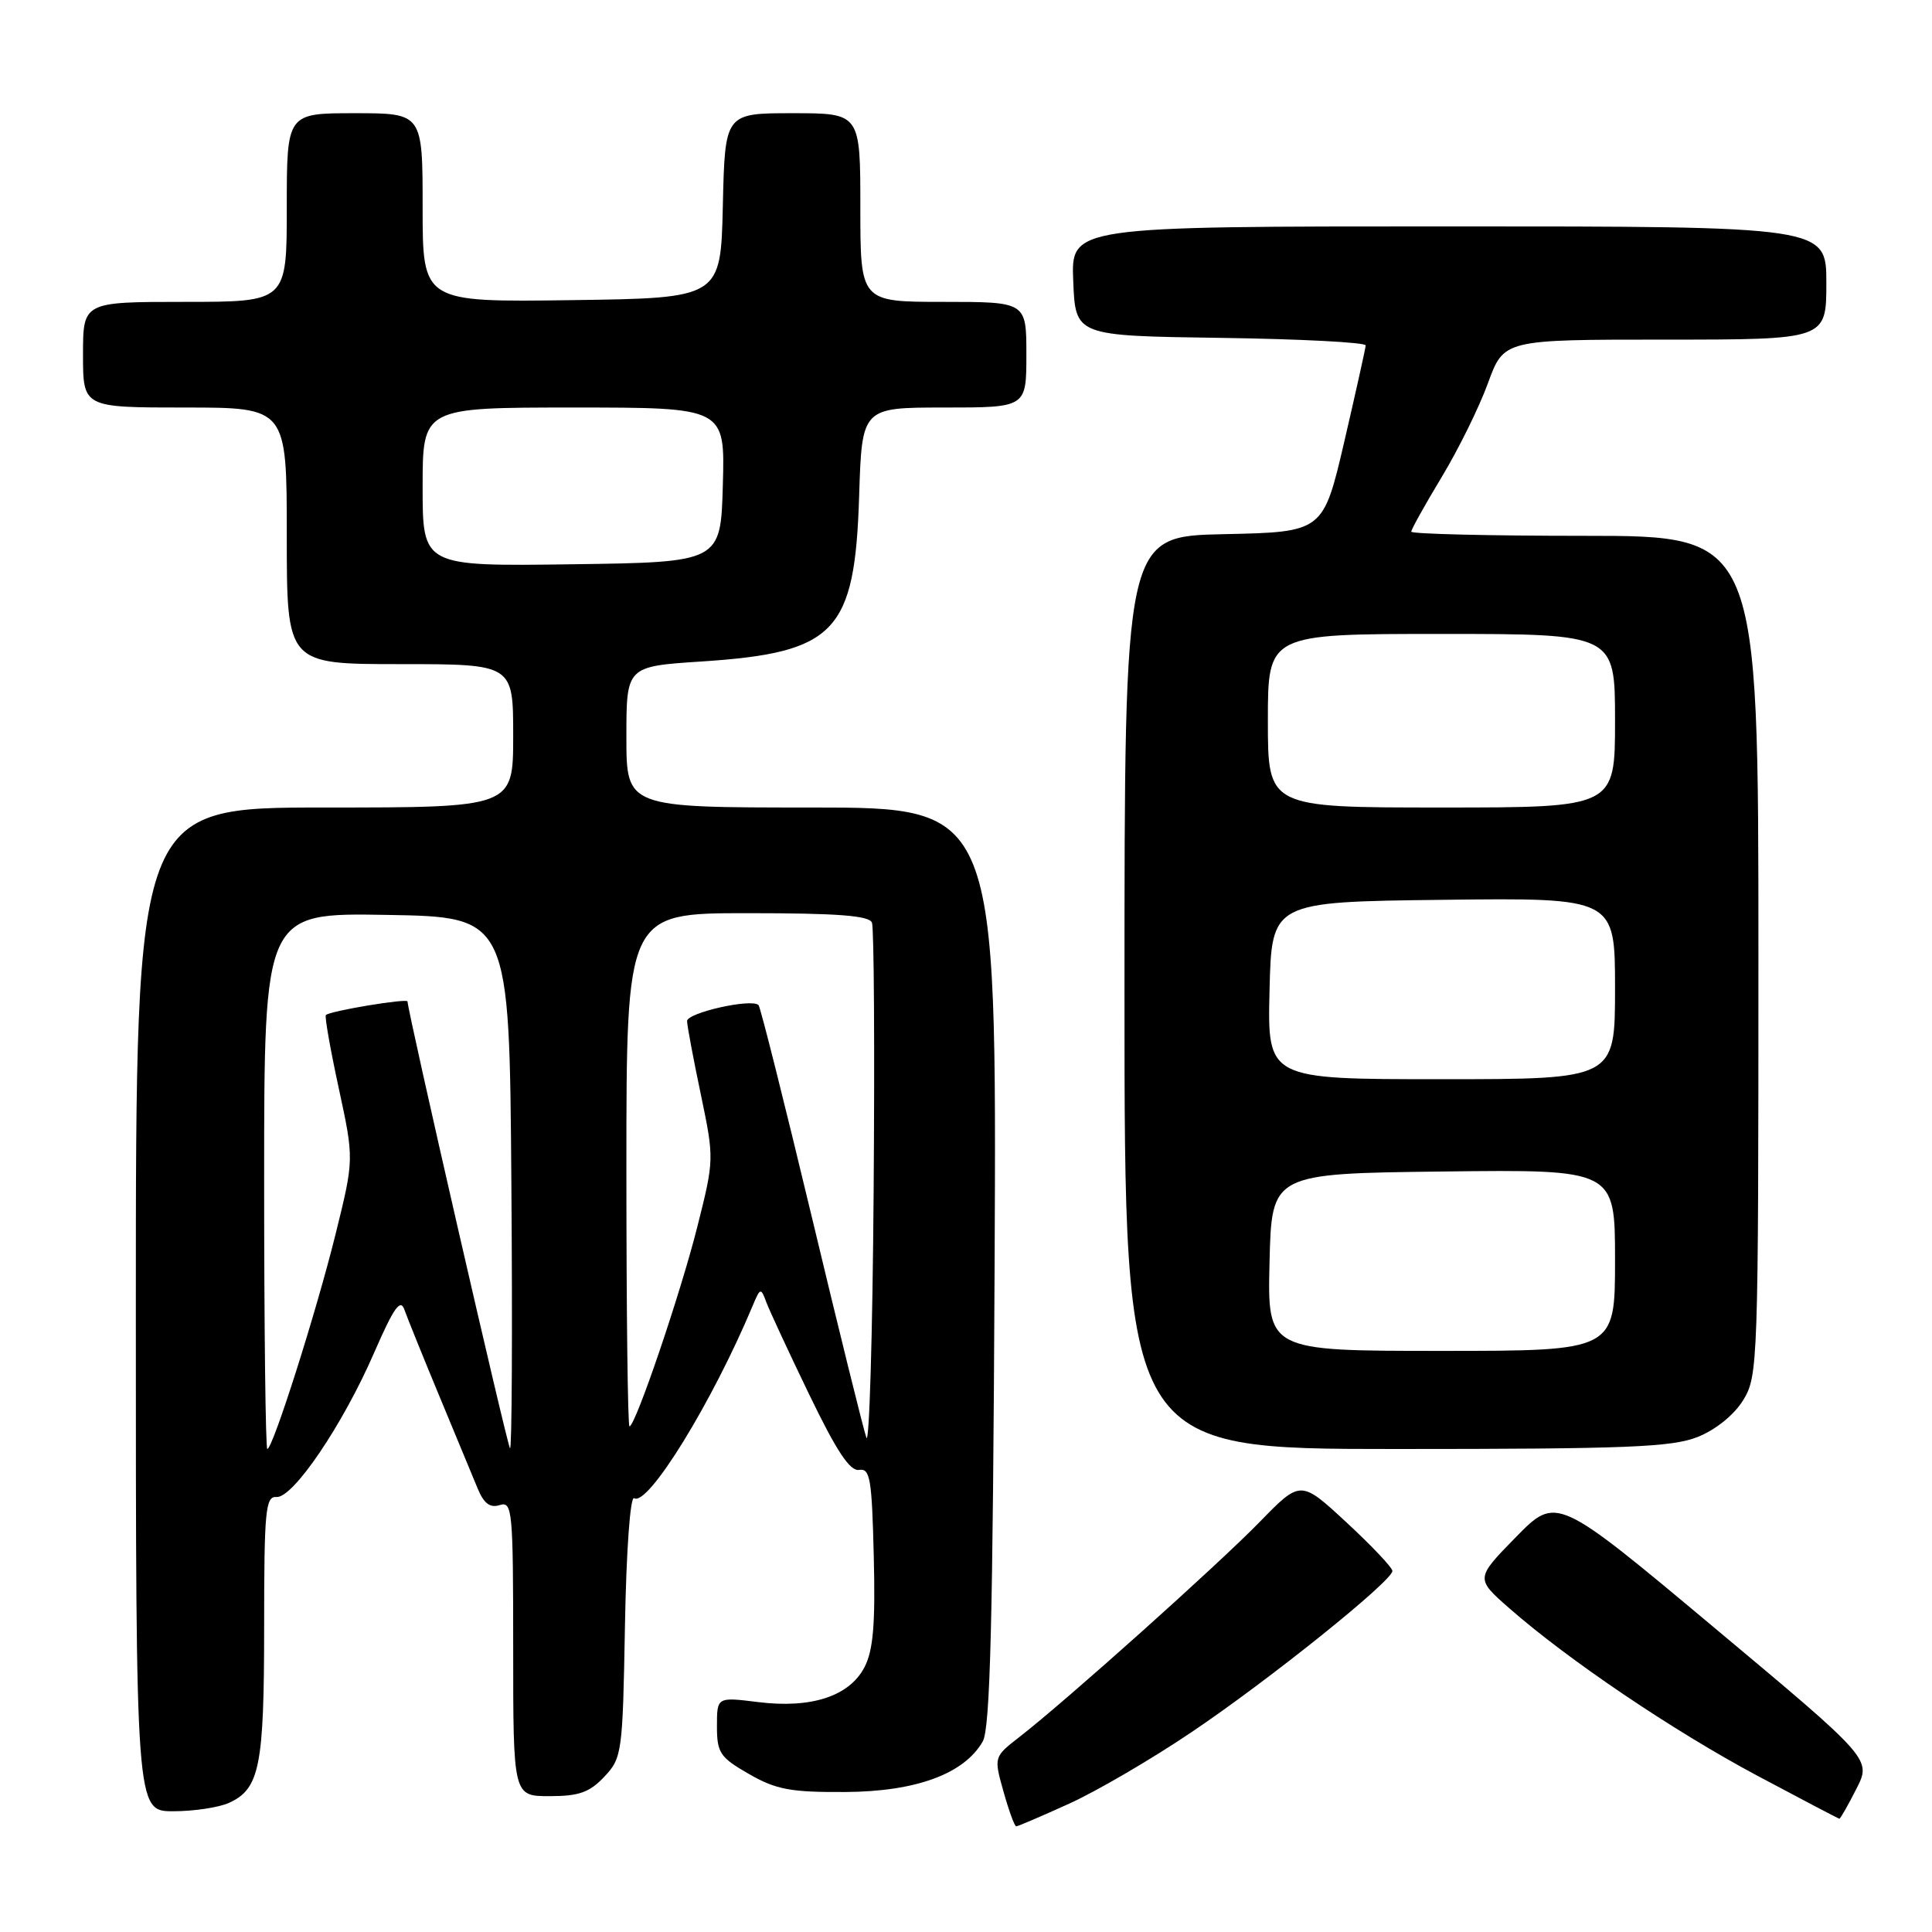<?xml version="1.0" encoding="UTF-8" standalone="no"?>
<!DOCTYPE svg PUBLIC "-//W3C//DTD SVG 1.1//EN" "http://www.w3.org/Graphics/SVG/1.1/DTD/svg11.dtd" >
<svg xmlns="http://www.w3.org/2000/svg" xmlns:xlink="http://www.w3.org/1999/xlink" version="1.1" viewBox="0 0 256 256">
 <g >
 <path fill="currentColor"
d=" M 141.68 238.99 C 145.32 237.34 152.63 233.07 157.90 229.51 C 168.18 222.59 184.50 209.48 184.50 208.16 C 184.50 207.72 181.76 204.82 178.42 201.73 C 172.34 196.10 172.34 196.10 166.92 201.66 C 161.39 207.34 141.25 225.37 135.09 230.15 C 131.68 232.80 131.68 232.80 132.97 237.40 C 133.68 239.93 134.44 242.00 134.65 242.00 C 134.87 242.00 138.03 240.65 141.68 238.99 Z  M 245.97 237.05 C 247.99 233.10 247.99 233.10 227.12 215.65 C 206.25 198.19 206.25 198.19 200.87 203.67 C 195.50 209.16 195.50 209.16 200.00 213.11 C 207.80 219.95 221.63 229.29 232.76 235.24 C 238.67 238.39 243.60 240.98 243.73 240.99 C 243.86 240.99 244.87 239.22 245.97 237.05 Z  M 30.34 238.89 C 34.41 237.04 35.00 234.06 35.00 215.56 C 35.00 200.15 35.18 198.24 36.63 198.36 C 38.82 198.55 45.44 188.77 49.58 179.23 C 52.18 173.26 53.06 172.02 53.59 173.55 C 53.97 174.62 56.05 179.78 58.22 185.00 C 60.39 190.22 62.68 195.74 63.30 197.25 C 64.12 199.23 64.94 199.84 66.22 199.43 C 67.89 198.90 68.00 200.12 68.00 218.43 C 68.00 238.00 68.00 238.00 72.83 238.00 C 76.72 238.00 78.12 237.50 80.08 235.42 C 82.42 232.93 82.51 232.28 82.81 215.40 C 82.99 205.42 83.51 198.20 84.03 198.52 C 85.85 199.65 94.39 185.79 99.74 173.00 C 100.73 170.63 100.83 170.61 101.52 172.50 C 101.93 173.60 104.49 179.12 107.22 184.77 C 110.85 192.29 112.62 194.97 113.84 194.77 C 115.30 194.53 115.53 195.95 115.78 206.24 C 116.00 215.20 115.71 218.67 114.55 220.91 C 112.55 224.76 107.50 226.42 100.42 225.53 C 95.00 224.86 95.00 224.86 95.00 228.74 C 95.00 232.27 95.40 232.86 99.25 235.07 C 102.86 237.14 104.77 237.49 112.00 237.45 C 121.37 237.40 127.76 235.05 130.22 230.75 C 131.21 229.00 131.56 214.93 131.79 167.75 C 132.07 107.00 132.07 107.00 107.54 107.00 C 83.00 107.00 83.00 107.00 83.00 97.65 C 83.00 88.30 83.00 88.30 92.97 87.65 C 110.72 86.48 113.27 83.80 113.84 65.75 C 114.21 54.00 114.21 54.00 125.11 54.00 C 136.00 54.00 136.00 54.00 136.00 47.00 C 136.00 40.00 136.00 40.00 125.00 40.00 C 114.00 40.00 114.00 40.00 114.00 27.50 C 114.00 15.00 114.00 15.00 105.03 15.00 C 96.06 15.00 96.06 15.00 95.78 27.25 C 95.50 39.50 95.50 39.50 75.75 39.77 C 56.00 40.04 56.00 40.04 56.00 27.52 C 56.00 15.00 56.00 15.00 47.00 15.00 C 38.00 15.00 38.00 15.00 38.00 27.50 C 38.00 40.00 38.00 40.00 24.50 40.00 C 11.00 40.00 11.00 40.00 11.00 47.00 C 11.00 54.00 11.00 54.00 24.50 54.00 C 38.00 54.00 38.00 54.00 38.00 71.00 C 38.00 88.00 38.00 88.00 53.00 88.00 C 68.00 88.00 68.00 88.00 68.00 97.50 C 68.00 107.00 68.00 107.00 43.00 107.00 C 18.00 107.00 18.00 107.00 18.00 173.50 C 18.00 240.00 18.00 240.00 22.95 240.00 C 25.68 240.00 29.00 239.50 30.34 238.89 Z  M 224.96 190.40 C 227.34 189.45 229.78 187.48 230.98 185.53 C 232.94 182.36 233.00 180.69 233.00 126.63 C 233.00 71.00 233.00 71.00 210.00 71.00 C 197.35 71.00 187.00 70.75 187.00 70.45 C 187.00 70.14 188.82 66.88 191.04 63.20 C 193.26 59.52 196.02 53.92 197.17 50.75 C 199.27 45.00 199.27 45.00 220.63 45.00 C 242.00 45.00 242.00 45.00 242.00 37.50 C 242.00 30.00 242.00 30.00 191.96 30.00 C 141.91 30.00 141.91 30.00 142.21 37.25 C 142.50 44.50 142.50 44.50 161.75 44.77 C 172.34 44.92 180.98 45.37 180.96 45.77 C 180.94 46.17 179.66 51.90 178.13 58.50 C 175.33 70.50 175.33 70.50 162.16 70.78 C 149.00 71.06 149.00 71.06 149.00 131.53 C 149.00 192.00 149.00 192.00 184.98 192.00 C 215.64 192.00 221.55 191.76 224.96 190.40 Z  M 35.00 156.48 C 35.00 120.95 35.00 120.95 51.25 121.23 C 67.50 121.50 67.50 121.50 67.76 156.93 C 67.91 176.42 67.83 192.16 67.58 191.91 C 67.20 191.54 54.00 133.96 54.00 132.70 C 54.00 132.25 43.73 133.95 43.18 134.50 C 43.00 134.67 43.77 139.04 44.89 144.21 C 46.92 153.61 46.92 153.61 44.46 163.55 C 41.90 173.89 36.14 192.00 35.42 192.00 C 35.19 192.00 35.00 176.01 35.00 156.48 Z  M 114.80 190.50 C 114.41 189.40 111.13 176.15 107.52 161.05 C 103.90 145.95 100.75 133.41 100.51 133.18 C 99.60 132.26 91.00 134.20 91.04 135.31 C 91.06 135.97 91.88 140.35 92.87 145.05 C 94.64 153.55 94.64 153.66 92.40 162.55 C 90.17 171.41 84.19 189.00 83.41 189.00 C 83.18 189.00 83.00 173.70 83.00 155.00 C 83.00 121.00 83.00 121.00 99.03 121.00 C 110.98 121.00 115.19 121.32 115.54 122.26 C 115.81 122.95 115.91 139.03 115.76 158.01 C 115.62 176.98 115.18 191.60 114.80 190.50 Z  M 56.00 64.52 C 56.00 54.00 56.00 54.00 76.03 54.00 C 96.07 54.00 96.07 54.00 95.78 64.25 C 95.50 74.50 95.50 74.50 75.75 74.77 C 56.00 75.04 56.00 75.04 56.00 64.52 Z  M 168.22 167.25 C 168.50 155.50 168.50 155.50 191.25 155.23 C 214.00 154.96 214.00 154.96 214.00 166.98 C 214.00 179.00 214.00 179.00 190.97 179.00 C 167.94 179.00 167.94 179.00 168.22 167.25 Z  M 168.22 131.25 C 168.50 119.50 168.50 119.50 191.25 119.23 C 214.00 118.96 214.00 118.96 214.00 130.98 C 214.00 143.00 214.00 143.00 190.97 143.00 C 167.94 143.00 167.94 143.00 168.22 131.25 Z  M 168.00 95.50 C 168.00 84.00 168.00 84.00 191.00 84.00 C 214.00 84.00 214.00 84.00 214.00 95.50 C 214.00 107.00 214.00 107.00 191.00 107.00 C 168.00 107.00 168.00 107.00 168.00 95.50 Z "/>
</g>
</svg>